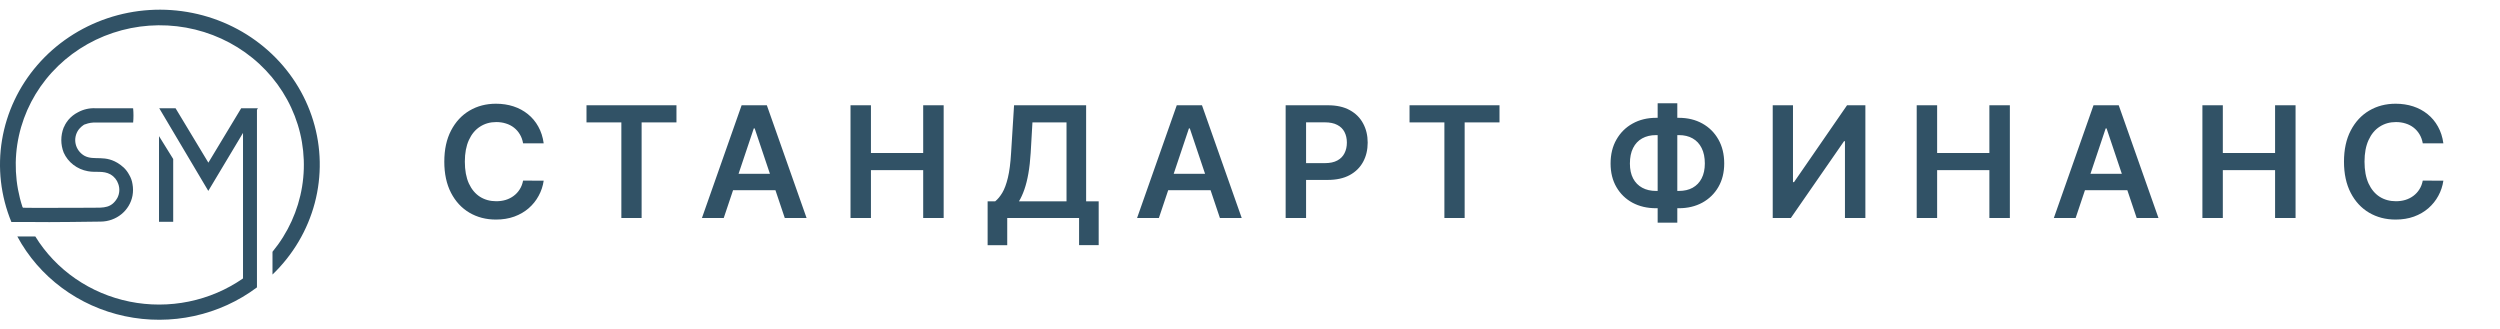 <svg width="258" height="34" viewBox="0 0 258 34" fill="none" xmlns="http://www.w3.org/2000/svg">
<path fill-rule="evenodd" clip-rule="evenodd" d="M8.05 11.585C7.668 11.779 7.33 12.045 7.056 12.368C6.914 12.542 6.789 12.729 6.684 12.925V12.954L6.57 13.167C6.246 13.997 6.246 14.912 6.57 15.741C6.79 16.237 7.133 16.671 7.569 17.008C8.004 17.343 8.518 17.57 9.066 17.668C9.912 17.832 10.635 17.573 11.414 18.004C11.789 18.227 12.07 18.573 12.205 18.979C12.291 19.214 12.326 19.463 12.31 19.712C12.294 19.96 12.227 20.203 12.112 20.426C11.503 21.471 10.754 21.439 9.573 21.439C8.888 21.439 2.466 21.467 2.381 21.439C2.35 21.414 2.327 21.381 2.313 21.344C1.541 18.973 1.416 16.449 1.949 14.018C2.483 11.586 3.657 9.329 5.357 7.467C7.058 5.605 9.227 4.202 11.653 3.393C14.08 2.583 16.681 2.397 19.204 2.85C21.727 3.304 24.086 4.382 26.052 5.981C28.017 7.58 29.521 9.644 30.419 11.973C31.317 14.302 31.577 16.816 31.174 19.272C30.772 21.727 29.72 24.039 28.121 25.984V28.333C30.238 26.298 31.746 23.746 32.485 20.948C33.224 18.149 33.167 15.209 32.319 12.44C31.471 9.67 29.865 7.175 27.67 5.22C25.476 3.264 22.775 1.922 19.856 1.334C16.936 0.747 13.907 0.936 11.091 1.883C8.274 2.83 5.774 4.499 3.858 6.712C1.942 8.925 0.681 11.6 0.208 14.452C-0.264 17.304 0.07 20.227 1.175 22.91H2.889C5.685 22.951 9.375 22.873 10.394 22.869C11.176 22.863 11.932 22.593 12.53 22.105C13.129 21.617 13.533 20.942 13.673 20.197C13.747 19.8 13.747 19.393 13.673 18.996C13.624 18.658 13.508 18.332 13.33 18.037C13.184 17.761 12.995 17.509 12.768 17.291L12.4 16.991C10.855 15.877 9.73 16.643 8.693 16.065C8.468 15.932 8.274 15.756 8.121 15.548C7.968 15.34 7.861 15.104 7.806 14.854C7.75 14.605 7.748 14.347 7.799 14.096C7.849 13.846 7.952 13.608 8.101 13.397C8.215 13.237 8.592 12.852 8.816 12.819C9.171 12.684 9.552 12.626 9.933 12.647C10.445 12.647 13.499 12.647 13.741 12.647C13.785 12.163 13.785 11.676 13.741 11.192C13.72 11.192 13.741 11.192 13.677 11.171H9.844C9.221 11.142 8.602 11.284 8.059 11.581L8.05 11.585ZM16.41 11.175H18.12L21.504 16.787L24.889 11.175H26.615L26.518 11.335V29.657C24.608 31.088 22.398 32.096 20.043 32.61C17.688 33.123 15.245 33.13 12.887 32.629C10.529 32.129 8.313 31.133 6.395 29.712C4.477 28.291 2.905 26.48 1.789 24.406H3.646C4.701 26.118 6.11 27.599 7.786 28.756C9.462 29.913 11.367 30.721 13.382 31.128C15.397 31.535 17.476 31.532 19.49 31.12C21.503 30.708 23.407 29.896 25.079 28.734V13.717L21.496 19.701L16.427 11.159L16.41 11.175ZM16.41 22.89H17.874V16.409L16.41 14.049V22.89Z" fill="#315266"/>
<path d="M56.108 14.79H53.983C53.922 14.441 53.811 14.133 53.648 13.864C53.485 13.591 53.282 13.36 53.04 13.171C52.797 12.981 52.521 12.839 52.21 12.744C51.903 12.646 51.572 12.597 51.216 12.597C50.583 12.597 50.023 12.756 49.534 13.074C49.045 13.388 48.663 13.85 48.386 14.46C48.11 15.066 47.972 15.807 47.972 16.682C47.972 17.572 48.11 18.322 48.386 18.932C48.667 19.538 49.049 19.996 49.534 20.307C50.023 20.614 50.581 20.767 51.21 20.767C51.559 20.767 51.885 20.722 52.188 20.631C52.494 20.536 52.769 20.398 53.011 20.216C53.258 20.034 53.464 19.811 53.631 19.546C53.801 19.28 53.919 18.977 53.983 18.636L56.108 18.648C56.028 19.201 55.856 19.72 55.591 20.204C55.33 20.689 54.987 21.117 54.562 21.489C54.138 21.856 53.642 22.144 53.074 22.352C52.506 22.557 51.875 22.659 51.182 22.659C50.159 22.659 49.246 22.422 48.443 21.949C47.64 21.475 47.008 20.792 46.545 19.898C46.083 19.004 45.852 17.932 45.852 16.682C45.852 15.428 46.085 14.356 46.551 13.466C47.017 12.572 47.651 11.888 48.455 11.415C49.258 10.941 50.167 10.704 51.182 10.704C51.83 10.704 52.432 10.796 52.989 10.977C53.545 11.159 54.042 11.426 54.477 11.778C54.913 12.127 55.271 12.555 55.551 13.062C55.835 13.566 56.021 14.142 56.108 14.79ZM60.527 12.631V10.864H69.811V12.631H66.215V22.5H64.124V12.631H60.527ZM74.689 22.5H72.439L76.535 10.864H79.138L83.24 22.5H80.99L77.882 13.25H77.791L74.689 22.5ZM74.763 17.938H80.899V19.631H74.763V17.938ZM87.773 22.5V10.864H89.881V15.79H95.273V10.864H97.386V22.5H95.273V17.557H89.881V22.5H87.773ZM101.923 25.307V20.778H102.702C102.963 20.57 103.207 20.276 103.435 19.898C103.662 19.519 103.855 19 104.014 18.341C104.173 17.682 104.283 16.829 104.344 15.784L104.651 10.864H112.088V20.778H113.384V25.296H111.361V22.5H103.946V25.307H101.923ZM105.156 20.778H110.065V12.631H106.548L106.366 15.784C106.317 16.576 106.238 17.284 106.128 17.909C106.018 18.534 105.88 19.085 105.713 19.562C105.546 20.036 105.361 20.441 105.156 20.778ZM119.595 22.5H117.345L121.442 10.864H124.044L128.146 22.5H125.896L122.788 13.25H122.697L119.595 22.5ZM119.669 17.938H125.805V19.631H119.669V17.938ZM132.679 22.5V10.864H137.043C137.937 10.864 138.687 11.03 139.293 11.364C139.902 11.697 140.363 12.155 140.673 12.739C140.988 13.318 141.145 13.977 141.145 14.716C141.145 15.462 140.988 16.125 140.673 16.704C140.359 17.284 139.895 17.741 139.281 18.074C138.668 18.403 137.912 18.568 137.014 18.568H134.122V16.835H136.73C137.253 16.835 137.681 16.744 138.014 16.562C138.348 16.381 138.594 16.131 138.753 15.812C138.916 15.494 138.997 15.129 138.997 14.716C138.997 14.303 138.916 13.939 138.753 13.625C138.594 13.311 138.346 13.066 138.009 12.892C137.675 12.714 137.245 12.625 136.719 12.625H134.787V22.5H132.679ZM145.464 12.631V10.864H154.749V12.631H151.152V22.5H149.061V12.631H145.464ZM170.905 12.159H173.257C174.166 12.159 174.973 12.354 175.678 12.744C176.382 13.134 176.935 13.684 177.337 14.392C177.738 15.097 177.939 15.922 177.939 16.869C177.939 17.794 177.738 18.602 177.337 19.296C176.935 19.989 176.382 20.528 175.678 20.915C174.973 21.297 174.166 21.489 173.257 21.489H170.905C169.992 21.489 169.181 21.299 168.473 20.921C167.768 20.538 167.215 20 166.814 19.307C166.412 18.614 166.212 17.803 166.212 16.875C166.212 15.928 166.414 15.102 166.82 14.398C167.225 13.689 167.78 13.14 168.484 12.75C169.193 12.356 170 12.159 170.905 12.159ZM170.905 13.943C170.352 13.943 169.873 14.057 169.467 14.284C169.066 14.508 168.755 14.837 168.536 15.273C168.316 15.708 168.206 16.242 168.206 16.875C168.206 17.481 168.316 17.994 168.536 18.415C168.759 18.835 169.073 19.155 169.479 19.375C169.884 19.595 170.359 19.704 170.905 19.704H173.263C173.812 19.704 174.286 19.595 174.683 19.375C175.085 19.151 175.393 18.829 175.609 18.409C175.829 17.985 175.939 17.472 175.939 16.869C175.939 16.244 175.829 15.714 175.609 15.278C175.393 14.843 175.085 14.511 174.683 14.284C174.286 14.057 173.812 13.943 173.263 13.943H170.905ZM173.098 10.659V22.977H171.07V10.659H173.098ZM182.945 10.864H185.036V18.796H185.143L190.615 10.864H192.507V22.5H190.399V14.574H190.303L184.814 22.5H182.945V10.864ZM197.804 22.5V10.864H199.912V15.79H205.304V10.864H207.418V22.5H205.304V17.557H199.912V22.5H197.804ZM214.205 22.5H211.955L216.051 10.864H218.653L222.756 22.5H220.506L217.398 13.25H217.307L214.205 22.5ZM214.278 17.938H220.415V19.631H214.278V17.938ZM227.288 22.5V10.864H229.396V15.79H234.788V10.864H236.902V22.5H234.788V17.557H229.396V22.5H227.288ZM252.155 14.79H250.03C249.969 14.441 249.857 14.133 249.695 13.864C249.532 13.591 249.329 13.36 249.087 13.171C248.844 12.981 248.568 12.839 248.257 12.744C247.95 12.646 247.619 12.597 247.263 12.597C246.63 12.597 246.07 12.756 245.581 13.074C245.092 13.388 244.71 13.85 244.433 14.46C244.157 15.066 244.018 15.807 244.018 16.682C244.018 17.572 244.157 18.322 244.433 18.932C244.714 19.538 245.096 19.996 245.581 20.307C246.07 20.614 246.628 20.767 247.257 20.767C247.606 20.767 247.931 20.722 248.234 20.631C248.541 20.536 248.816 20.398 249.058 20.216C249.304 20.034 249.511 19.811 249.678 19.546C249.848 19.28 249.965 18.977 250.03 18.636L252.155 18.648C252.075 19.201 251.903 19.72 251.638 20.204C251.376 20.689 251.034 21.117 250.609 21.489C250.185 21.856 249.689 22.144 249.121 22.352C248.553 22.557 247.922 22.659 247.229 22.659C246.206 22.659 245.293 22.422 244.49 21.949C243.687 21.475 243.054 20.792 242.592 19.898C242.13 19.004 241.899 17.932 241.899 16.682C241.899 15.428 242.132 14.356 242.598 13.466C243.064 12.572 243.698 11.888 244.501 11.415C245.304 10.941 246.214 10.704 247.229 10.704C247.876 10.704 248.479 10.796 249.036 10.977C249.592 11.159 250.089 11.426 250.524 11.778C250.96 12.127 251.318 12.555 251.598 13.062C251.882 13.566 252.068 14.142 252.155 14.79Z" fill="#315266"/>
</svg>

